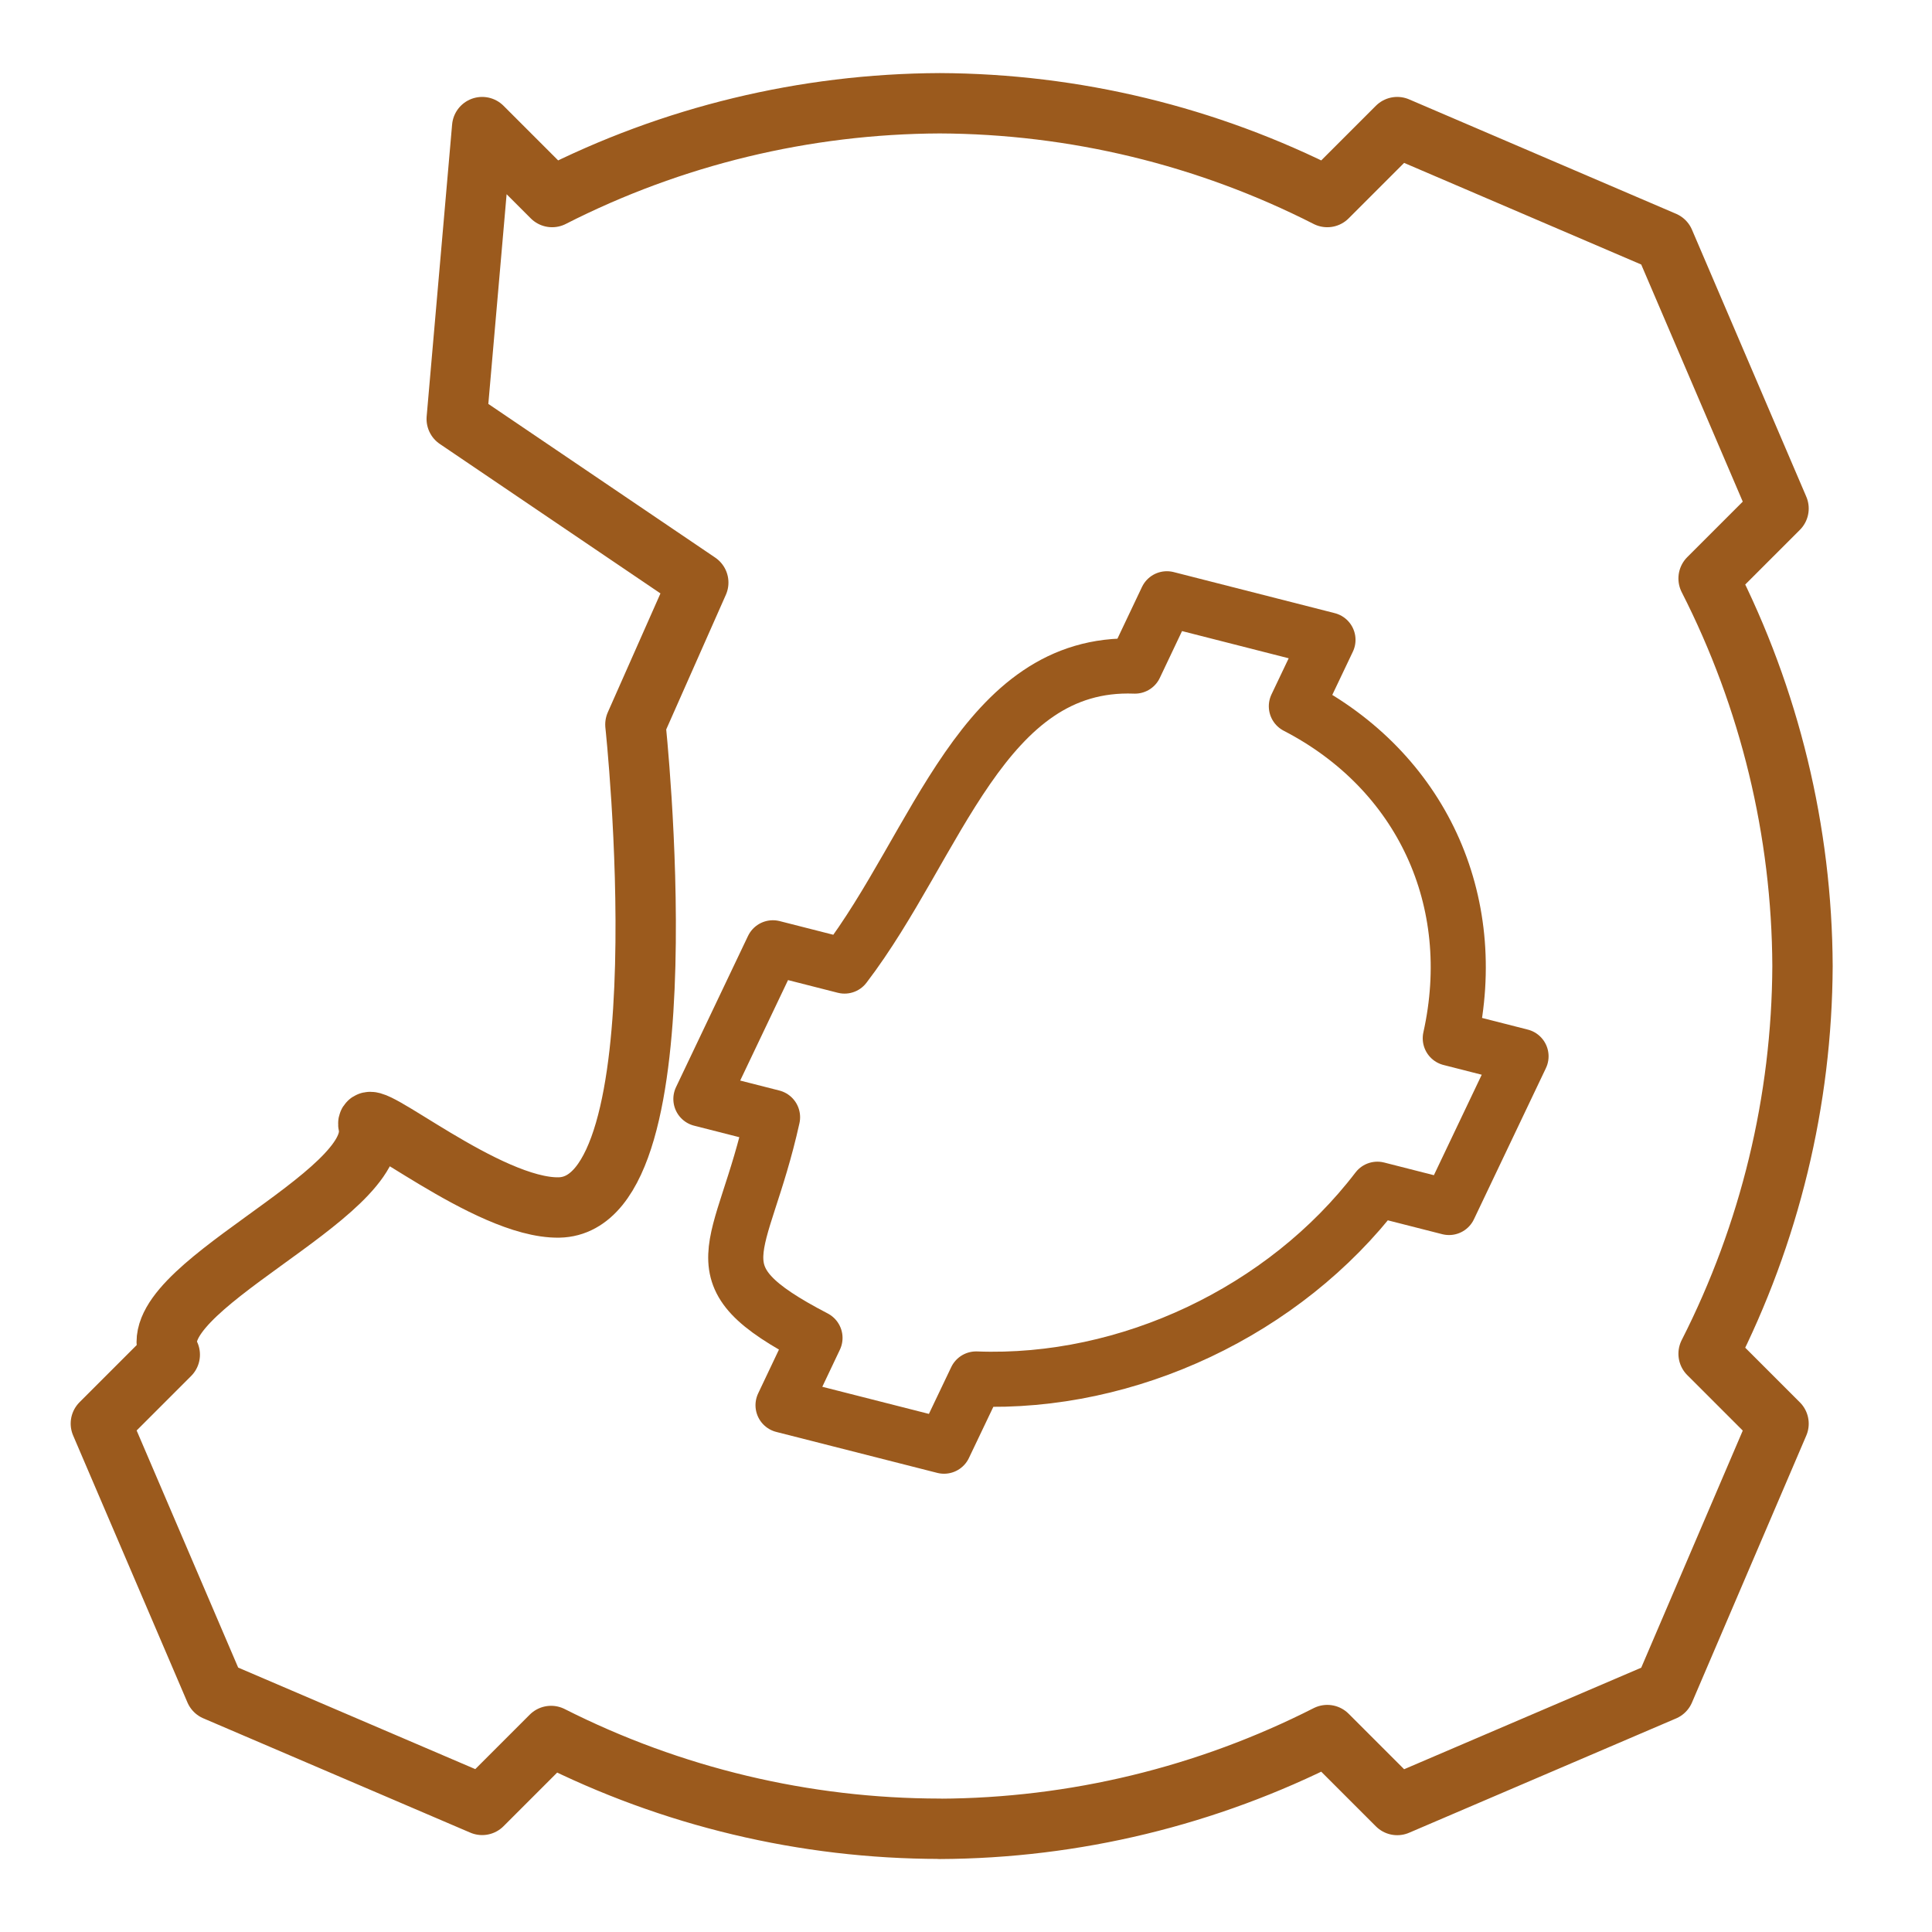 <?xml version="1.0" encoding="UTF-8" standalone="no"?>
<!-- Created with Inkscape (http://www.inkscape.org/) -->

<svg
   width="64"
   height="64"
   viewBox="0 0 16.933 16.933"
   version="1.1"
   id="svg1"
   inkscape:version="1.3.2 (091e20ef0f, 2023-11-25, custom)"
   sodipodi:docname="detritus-2.svg"
   xmlns:inkscape="http://www.inkscape.org/namespaces/inkscape"
   xmlns:sodipodi="http://sodipodi.sourceforge.net/DTD/sodipodi-0.dtd"
   xmlns="http://www.w3.org/2000/svg"
   xmlns:svg="http://www.w3.org/2000/svg">
  <sodipodi:namedview
     id="namedview1"
     pagecolor="#9b9b9b"
     bordercolor="#474747"
     borderopacity="1"
     inkscape:showpageshadow="2"
     inkscape:pageopacity="0.0"
     inkscape:pagecheckerboard="true"
     inkscape:deskcolor="#a3a3a3"
     inkscape:document-units="px"
     showgrid="true"
     inkscape:zoom="5.6568543"
     inkscape:cx="13.876971"
     inkscape:cy="8.6620581"
     inkscape:window-width="1920"
     inkscape:window-height="1052"
     inkscape:window-x="0"
     inkscape:window-y="0"
     inkscape:window-maximized="1"
     inkscape:current-layer="layer1">
    <inkscape:grid
       id="grid1"
       units="px"
       originx="0"
       originy="0"
       spacingx="0.265"
       spacingy="0.265"
       empcolor="#0099e5"
       empopacity="1"
       color="#0099e5"
       opacity="0.537"
       empspacing="8"
       dotted="false"
       gridanglex="30"
       gridanglez="30"
       visible="true" />
  </sodipodi:namedview>
  <defs
     id="defs1" />
  <g
     inkscape:label="Layer 1"
     inkscape:groupmode="layer"
     id="layer1">
    <path
       id="path22"
       style="opacity:1;fill:none;stroke:#9b5a1d;stroke-width:0.529;stroke-linecap:round;stroke-linejoin:round;stroke-dasharray:none;stroke-opacity:1;paint-order:stroke markers fill"
       d="m 8.236,16.029 c 1.181,-0.005 2.344,-0.287 3.397,-0.822 l 0.613,0.613 2.34,-1.002 1.002,-2.34 -0.613,-0.613 C 15.511,10.811 15.793,9.648 15.798,8.467 15.793,7.286 15.511,6.122 14.975,5.07 L 15.588,4.457 14.586,2.117 12.246,1.114 11.633,1.727 C 10.58,1.191 9.417,0.91 8.236,0.905 7.055,0.91 5.891,1.191 4.839,1.727 l -0.613,-0.613 -0.223,2.558 2.117,1.434 -0.551,1.244 c 0,0 0.453,4.213 -0.67,4.233 -0.627,0.011 -1.711,-0.912 -1.67,-0.724 0.136,0.623 -2.031,1.441 -1.741,2.014 l -0.604,0.604 1.002,2.34 2.34,1.002 0.604,-0.604 c 1.056,0.534 2.223,0.812 3.406,0.813 z"
       sodipodi:nodetypes="ccccccccccccccccccsscccccc" />
    <path
       id="path26"
       style="fill:none;stroke:#9b5a1d;stroke-width:0.483;stroke-linecap:round;stroke-linejoin:round;stroke-dasharray:none;stroke-opacity:1;paint-order:stroke markers fill"
       d="M 10.227,5.248 9.947,5.838 C 8.613,5.787 8.217,7.4 7.402,8.467 L 6.774,8.307 6.143,9.632 6.771,9.792 C 6.504,10.998 6.055,11.16 7.143,11.726 L 6.863,12.316 8.274,12.675 8.555,12.086 c 1.334,0.051 2.702,-0.596 3.517,-1.663 l 0.628,0.16 0.631,-1.325 -0.62,-0.158 c 0.27,-1.211 -0.255,-2.344 -1.349,-2.91 l 0.277,-0.582 z"
       sodipodi:nodetypes="ccccccccccccccccc" />
  </g>
</svg>
